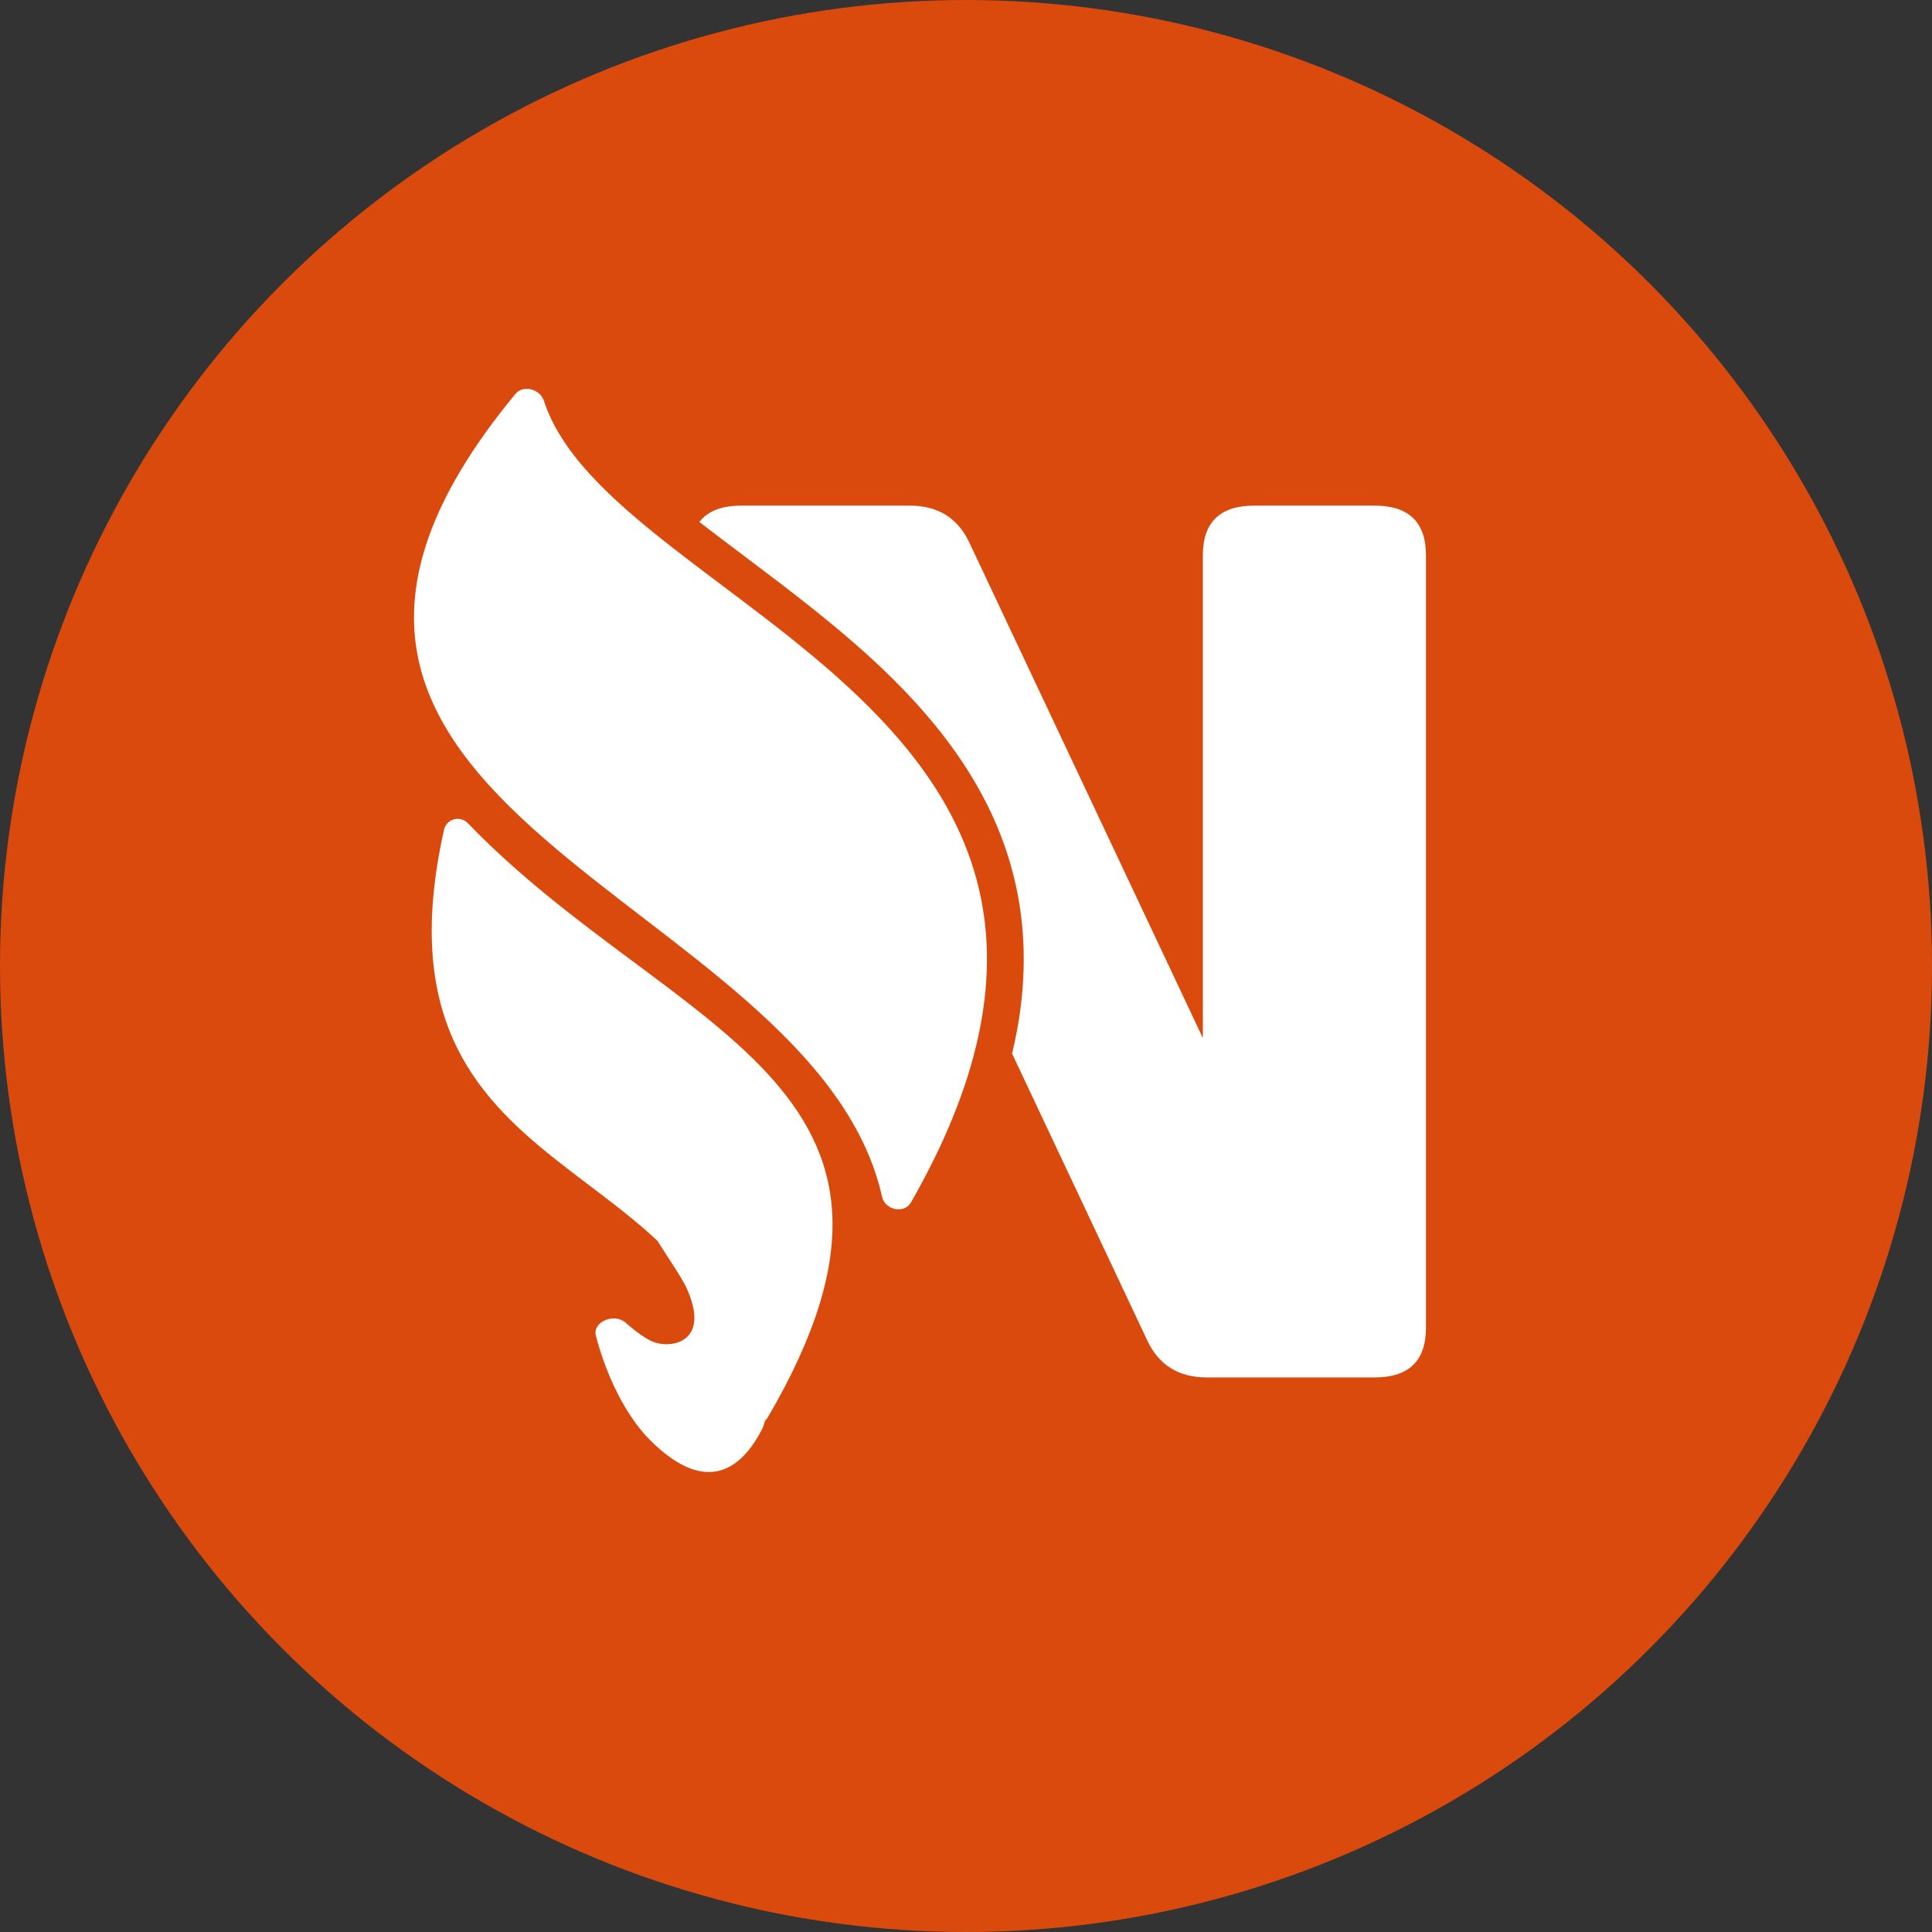 <?xml version="1.0" encoding="UTF-8" standalone="no"?>
<svg
   width="64"
   height="64"
   viewBox="0 0 64 64"
   fill="none"
   version="1.1"
   id="svg12"
   xmlns="http://www.w3.org/2000/svg"
   xmlns:svg="http://www.w3.org/2000/svg">
  <rect x="0" y="0" width="64" height="64" fill="#333333" stroke="none"/>
  <defs
     id="defs16" />
  <circle
     cx="32"
     cy="32"
     r="32"
     fill="#db4a0d"
     id="circle2"
     style="stroke-width:1.524" />
  <path
     d="m 26.392,43.929 -1.115,3.338 c -0.007,0.021 -0.015,0.041 -0.025,0.06 -0.828,1.627 -2.065,2.026 -3.712,0.384 -0.82,-0.818 -1.46,-2.157 -1.8,-3.461 -0.122,-0.466 0.614,-0.762 0.975,-0.442 0.282,0.251 0.572,0.468 0.825,0.599 0.604,0.312 2.001,0.114 1.242,-1.652 -0.195,-0.486 -0.868,-1.365 -1.242,-2.065 -3.218,-6.018 2.271,0.86 2.85,1.59 0.035,0.044 0.073,0.076 0.121,0.105 l 1.683,1.007 c 0.184,0.11 0.267,0.334 0.199,0.537 z"
     fill="#ffffff"
     id="path4"
     style="stroke-width:1.524" />
  <path
     d="m 25.443,46.937 c 6.475,-11.078 -3.216,-12.696 -9.95,-19.671 -0.252,-0.261 -0.702,-0.139 -0.782,0.215 -2.757,12.27 9.293,10.434 9.789,19.18 0.027,0.478 0.702,0.689 0.944,0.276 z"
     fill="#ffffff"
     id="path6"
     style="stroke-width:1.524" />
  <path
     d="M 29.22,39.644 C 26.95,29.538 5.617,26.911 17.074,13.049 c 0.26,-0.314 0.817,-0.16 0.943,0.228 2.238,6.894 21.441,10.341 12.159,26.556 -0.223,0.389 -0.858,0.25 -0.956,-0.188 z"
     fill="#ffffff"
     id="path8"
     style="stroke-width:1.524" />
  <path
     fill-rule="evenodd"
     clip-rule="evenodd"
     d="m 33.527,34.903 4.472,9.488 c 0.382,0.825 1.041,1.238 1.975,1.238 h 5.564 c 1.133,0 1.699,-0.55 1.699,-1.65 V 18.4 c 0,-1.1 -0.566,-1.65 -1.699,-1.65 h -3.993 c -1.133,0 -1.699,0.55 -1.699,1.65 V 34.387 L 32.117,17.988 c -0.382,-0.825 -1.041,-1.238 -1.975,-1.238 h -5.586 c -0.649,0 -1.111,0.18 -1.389,0.541 0.453,0.351 0.936,0.714 1.434,1.089 1.527,1.149 3.204,2.41 4.659,3.801 2.05,1.961 3.845,4.34 4.443,7.397 0.319,1.631 0.286,3.396 -0.176,5.325 z m -0.9,-1.91 -1.53e-4,-3.05e-4 c 0.708,-6.522 -4.312,-10.297 -8.699,-13.596 v 0 c -0.242,-0.182 -0.482,-0.362 -0.719,-0.542 l -1.53e-4,-1.52e-4 c 0.237,0.179 0.477,0.36 0.719,0.542 v 0 c 4.387,3.299 9.408,7.075 8.699,13.596 z"
     fill="#ffffff"
     id="path10"
     style="stroke-width:1.524" />
</svg>
